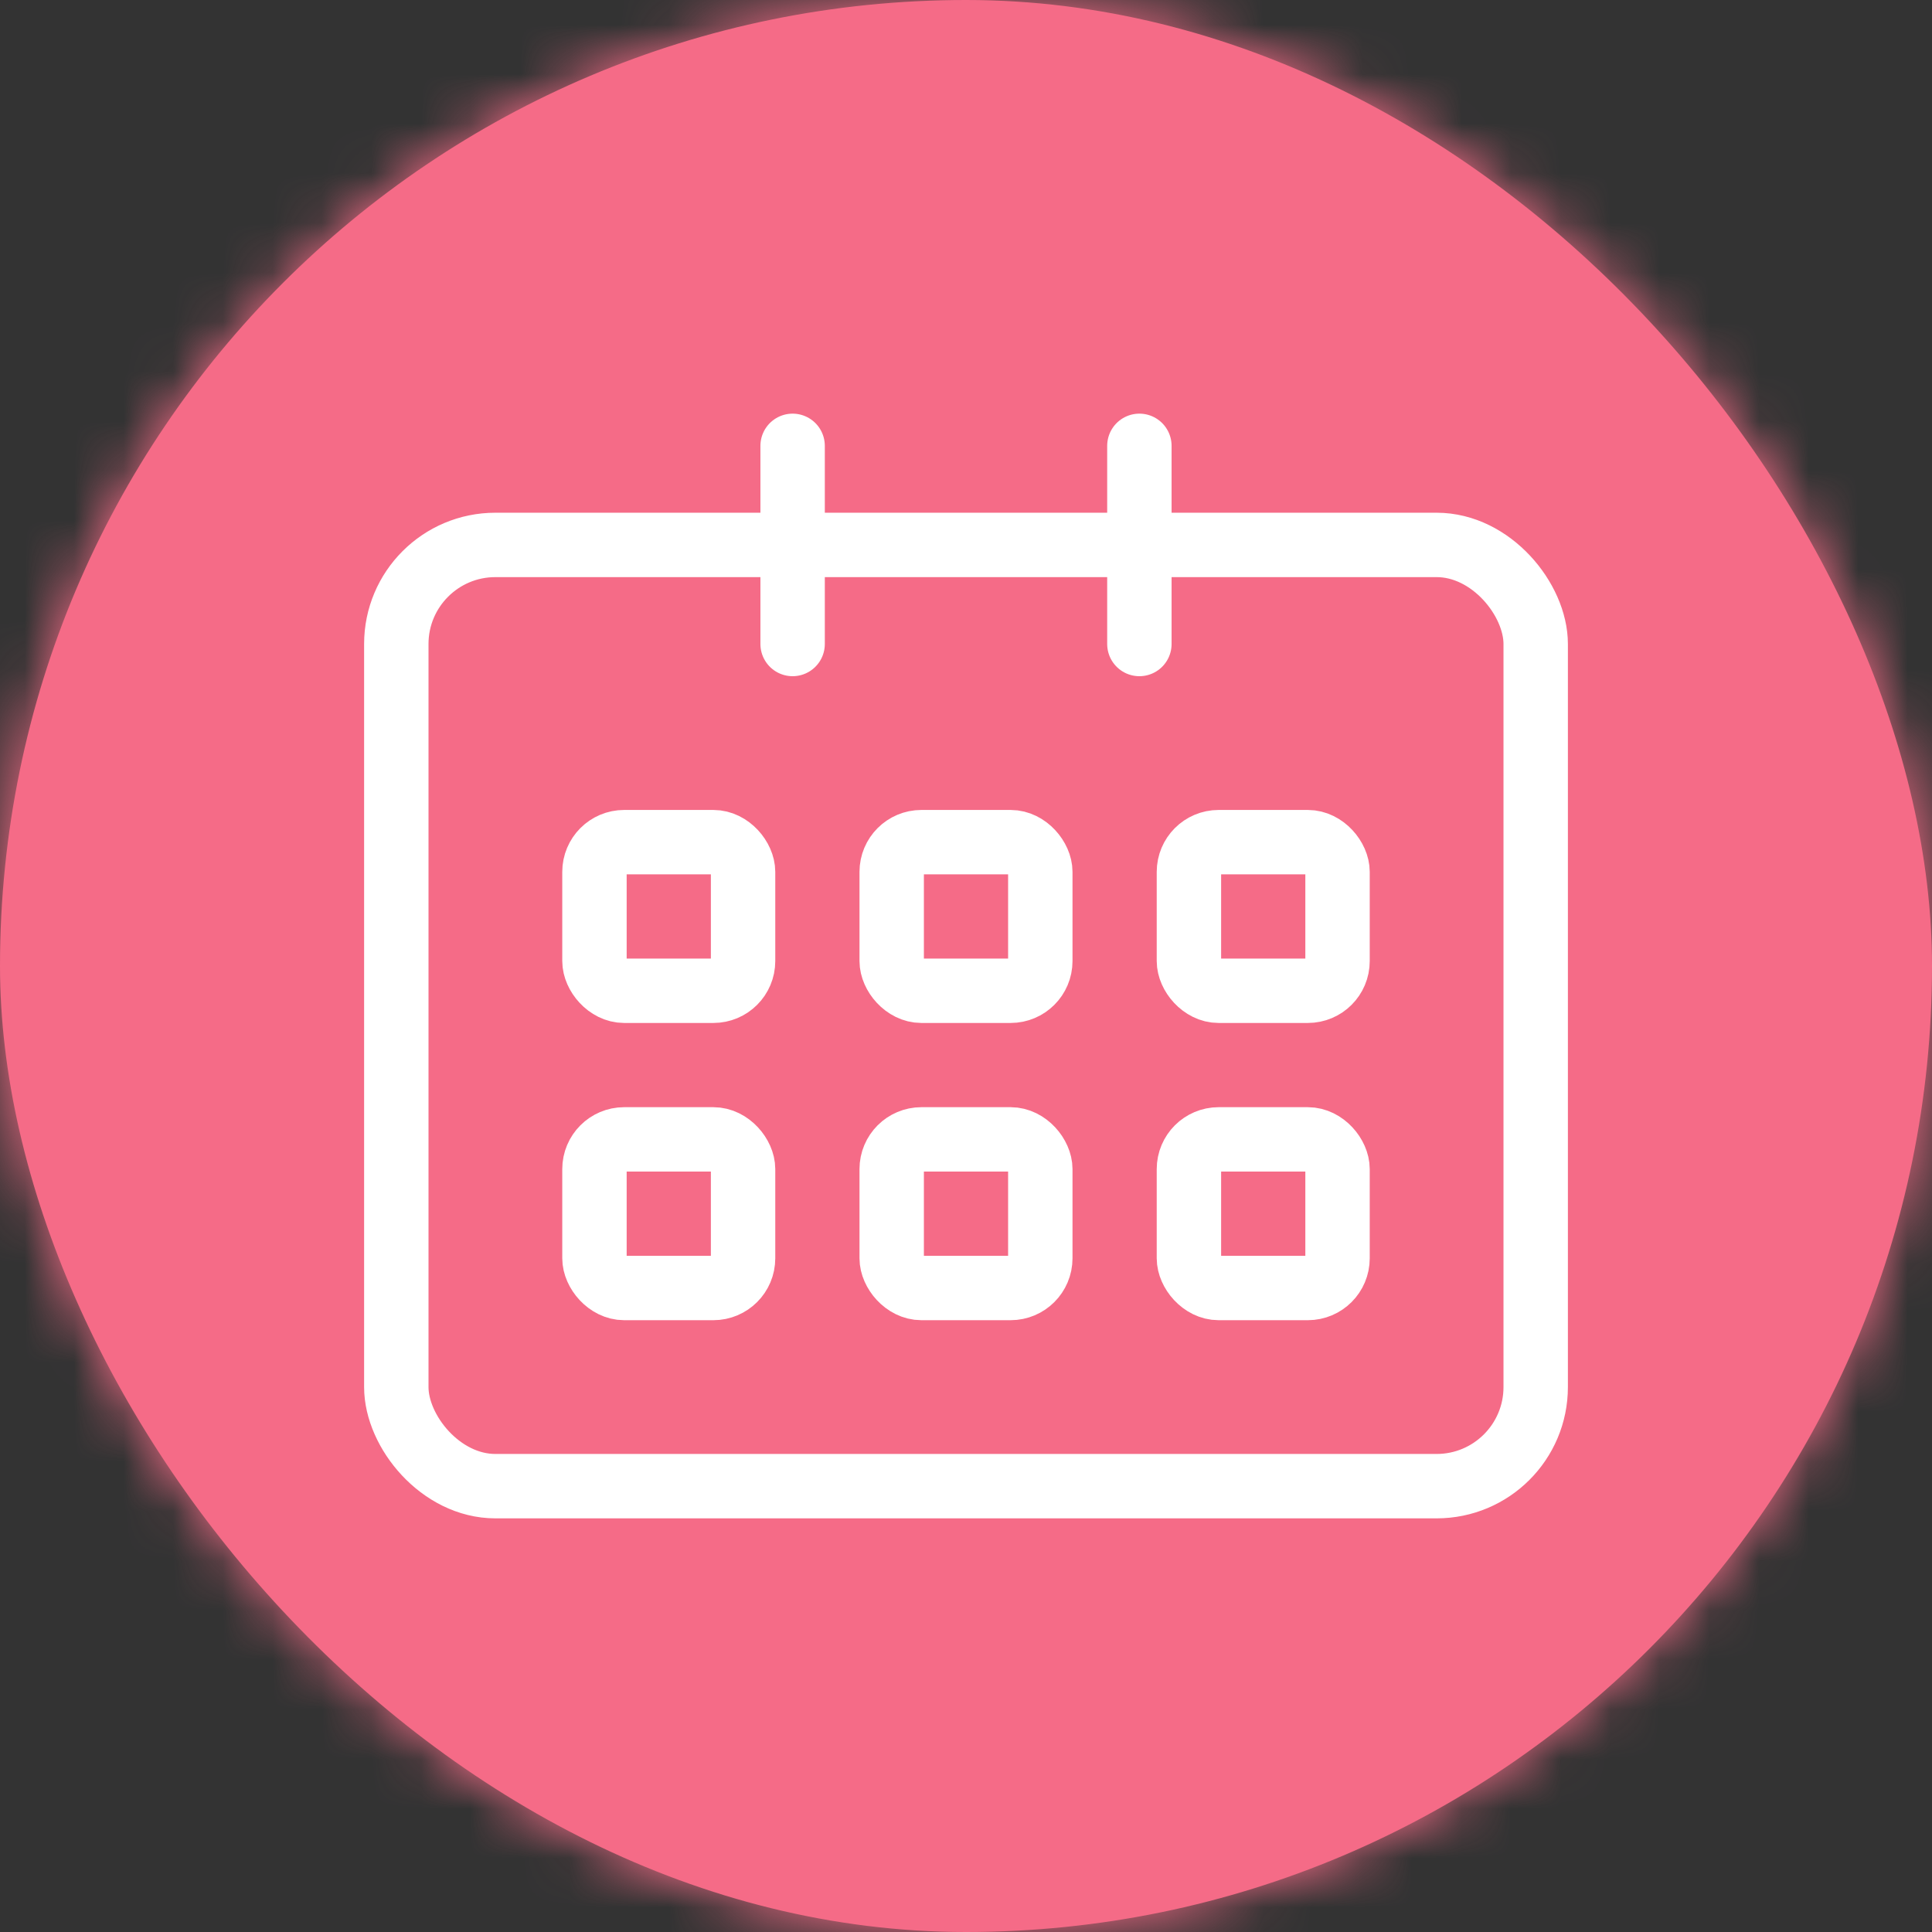 <svg width="39" height="39" viewBox="0 0 39 39" xmlns="http://www.w3.org/2000/svg" xmlns:xlink="http://www.w3.org/1999/xlink">
  <rect x="0" y="0" width="39" height="39" fill="#333333" stroke="none"/>
  <defs>
    <rect id="a" width="39" height="39" rx="19.5"/>
  </defs>
  <g fill="none" fill-rule="evenodd">
    <g>
      <mask id="b" fill="#fff">
        <use xlink:href="#a"/>
      </mask>
      <use fill="#F56B87" xlink:href="#a"/>
      <g mask="url(#b)" fill="#F56B87">
        <path d="M0 0h39v39H0z"/>
      </g>
    </g>
    <g transform="translate(8 9)" stroke="#FFF" stroke-linecap="round" stroke-width="1.3">
      <rect stroke-linejoin="round" y="2" width="23" height="19" rx="2"/>
      <path d="M15 0v4M8 0v4" stroke-linejoin="round"/>
      <rect x="4" y="8" width="3" height="3" rx=".6"/>
      <rect x="4" y="14" width="3" height="3" rx=".6"/>
      <rect x="10" y="8" width="3" height="3" rx=".6"/>
      <rect x="10" y="14" width="3" height="3" rx=".6"/>
      <rect x="16" y="8" width="3" height="3" rx=".6"/>
      <rect x="16" y="14" width="3" height="3" rx=".6"/>
    </g>
  </g>
</svg>
